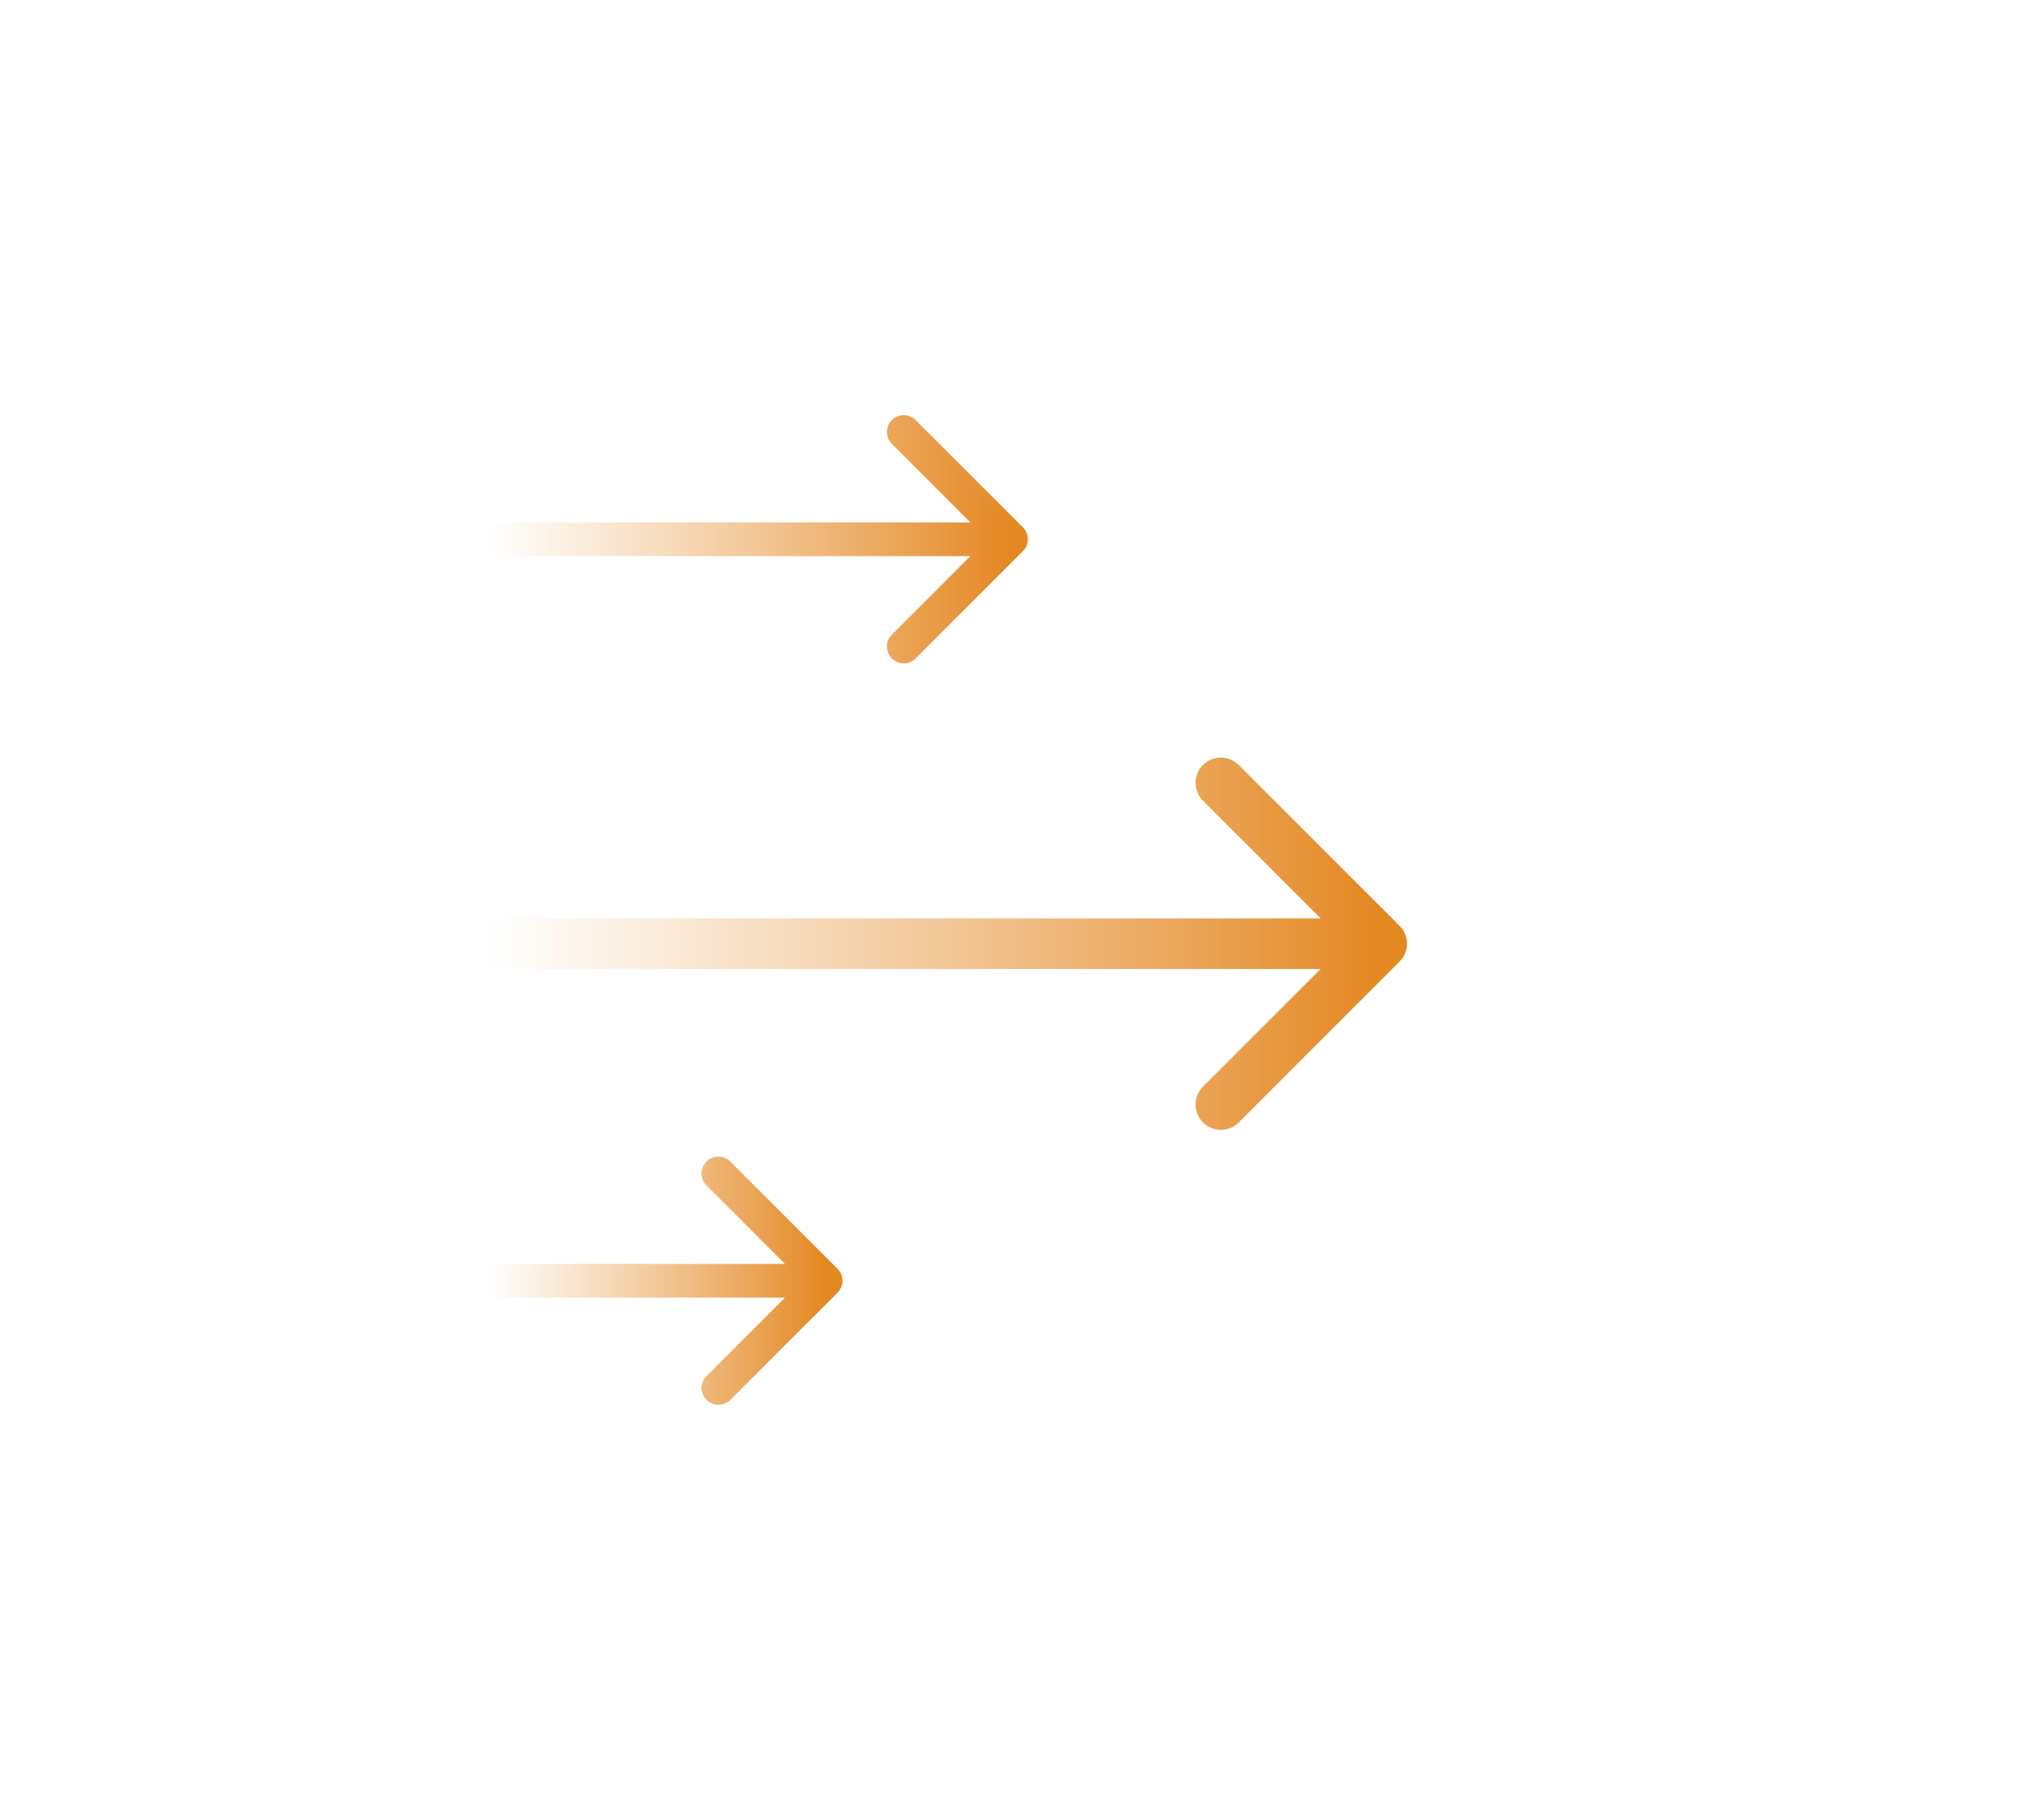 <svg xmlns="http://www.w3.org/2000/svg" width="120" height="108" viewBox="0 0 120 108" fill="none">
  <path d="M83.061 57.061C83.646 56.475 83.646 55.525 83.061 54.939L73.515 45.393C72.929 44.808 71.979 44.808 71.393 45.393C70.808 45.979 70.808 46.929 71.393 47.515L79.879 56L71.393 64.485C70.808 65.071 70.808 66.021 71.393 66.607C71.979 67.192 72.929 67.192 73.515 66.607L83.061 57.061ZM29 57.5H82V54.5H29V57.5Z" fill="url(#paint0_linear_4378_15687)"/>
  <path d="M60.707 32.707C61.098 32.317 61.098 31.683 60.707 31.293L54.343 24.929C53.953 24.538 53.319 24.538 52.929 24.929C52.538 25.32 52.538 25.953 52.929 26.343L58.586 32L52.929 37.657C52.538 38.047 52.538 38.681 52.929 39.071C53.319 39.462 53.953 39.462 54.343 39.071L60.707 32.707ZM29 33H60V31H29V33Z" fill="url(#paint1_linear_4378_15687)"/>
  <path d="M49.707 76.707C50.098 76.317 50.098 75.683 49.707 75.293L43.343 68.929C42.953 68.538 42.319 68.538 41.929 68.929C41.538 69.32 41.538 69.953 41.929 70.343L47.586 76L41.929 81.657C41.538 82.047 41.538 82.68 41.929 83.071C42.319 83.462 42.953 83.462 43.343 83.071L49.707 76.707ZM29 77H49V75H29V77Z" fill="url(#paint2_linear_4378_15687)"/>
  <defs>
    <linearGradient id="paint0_linear_4378_15687" x1="29" y1="56" x2="82" y2="56" gradientUnits="userSpaceOnUse">
      <stop stop-color="#E89A43" stop-opacity="0"/>
      <stop offset="1" stop-color="#E48822"/>
    </linearGradient>
    <linearGradient id="paint1_linear_4378_15687" x1="29" y1="32" x2="60" y2="32" gradientUnits="userSpaceOnUse">
      <stop stop-color="#E89A43" stop-opacity="0"/>
      <stop offset="1" stop-color="#E48822"/>
    </linearGradient>
    <linearGradient id="paint2_linear_4378_15687" x1="29" y1="76" x2="49" y2="76" gradientUnits="userSpaceOnUse">
      <stop stop-color="#E89A43" stop-opacity="0"/>
      <stop offset="1" stop-color="#E48822"/>
    </linearGradient>
  </defs>
</svg>